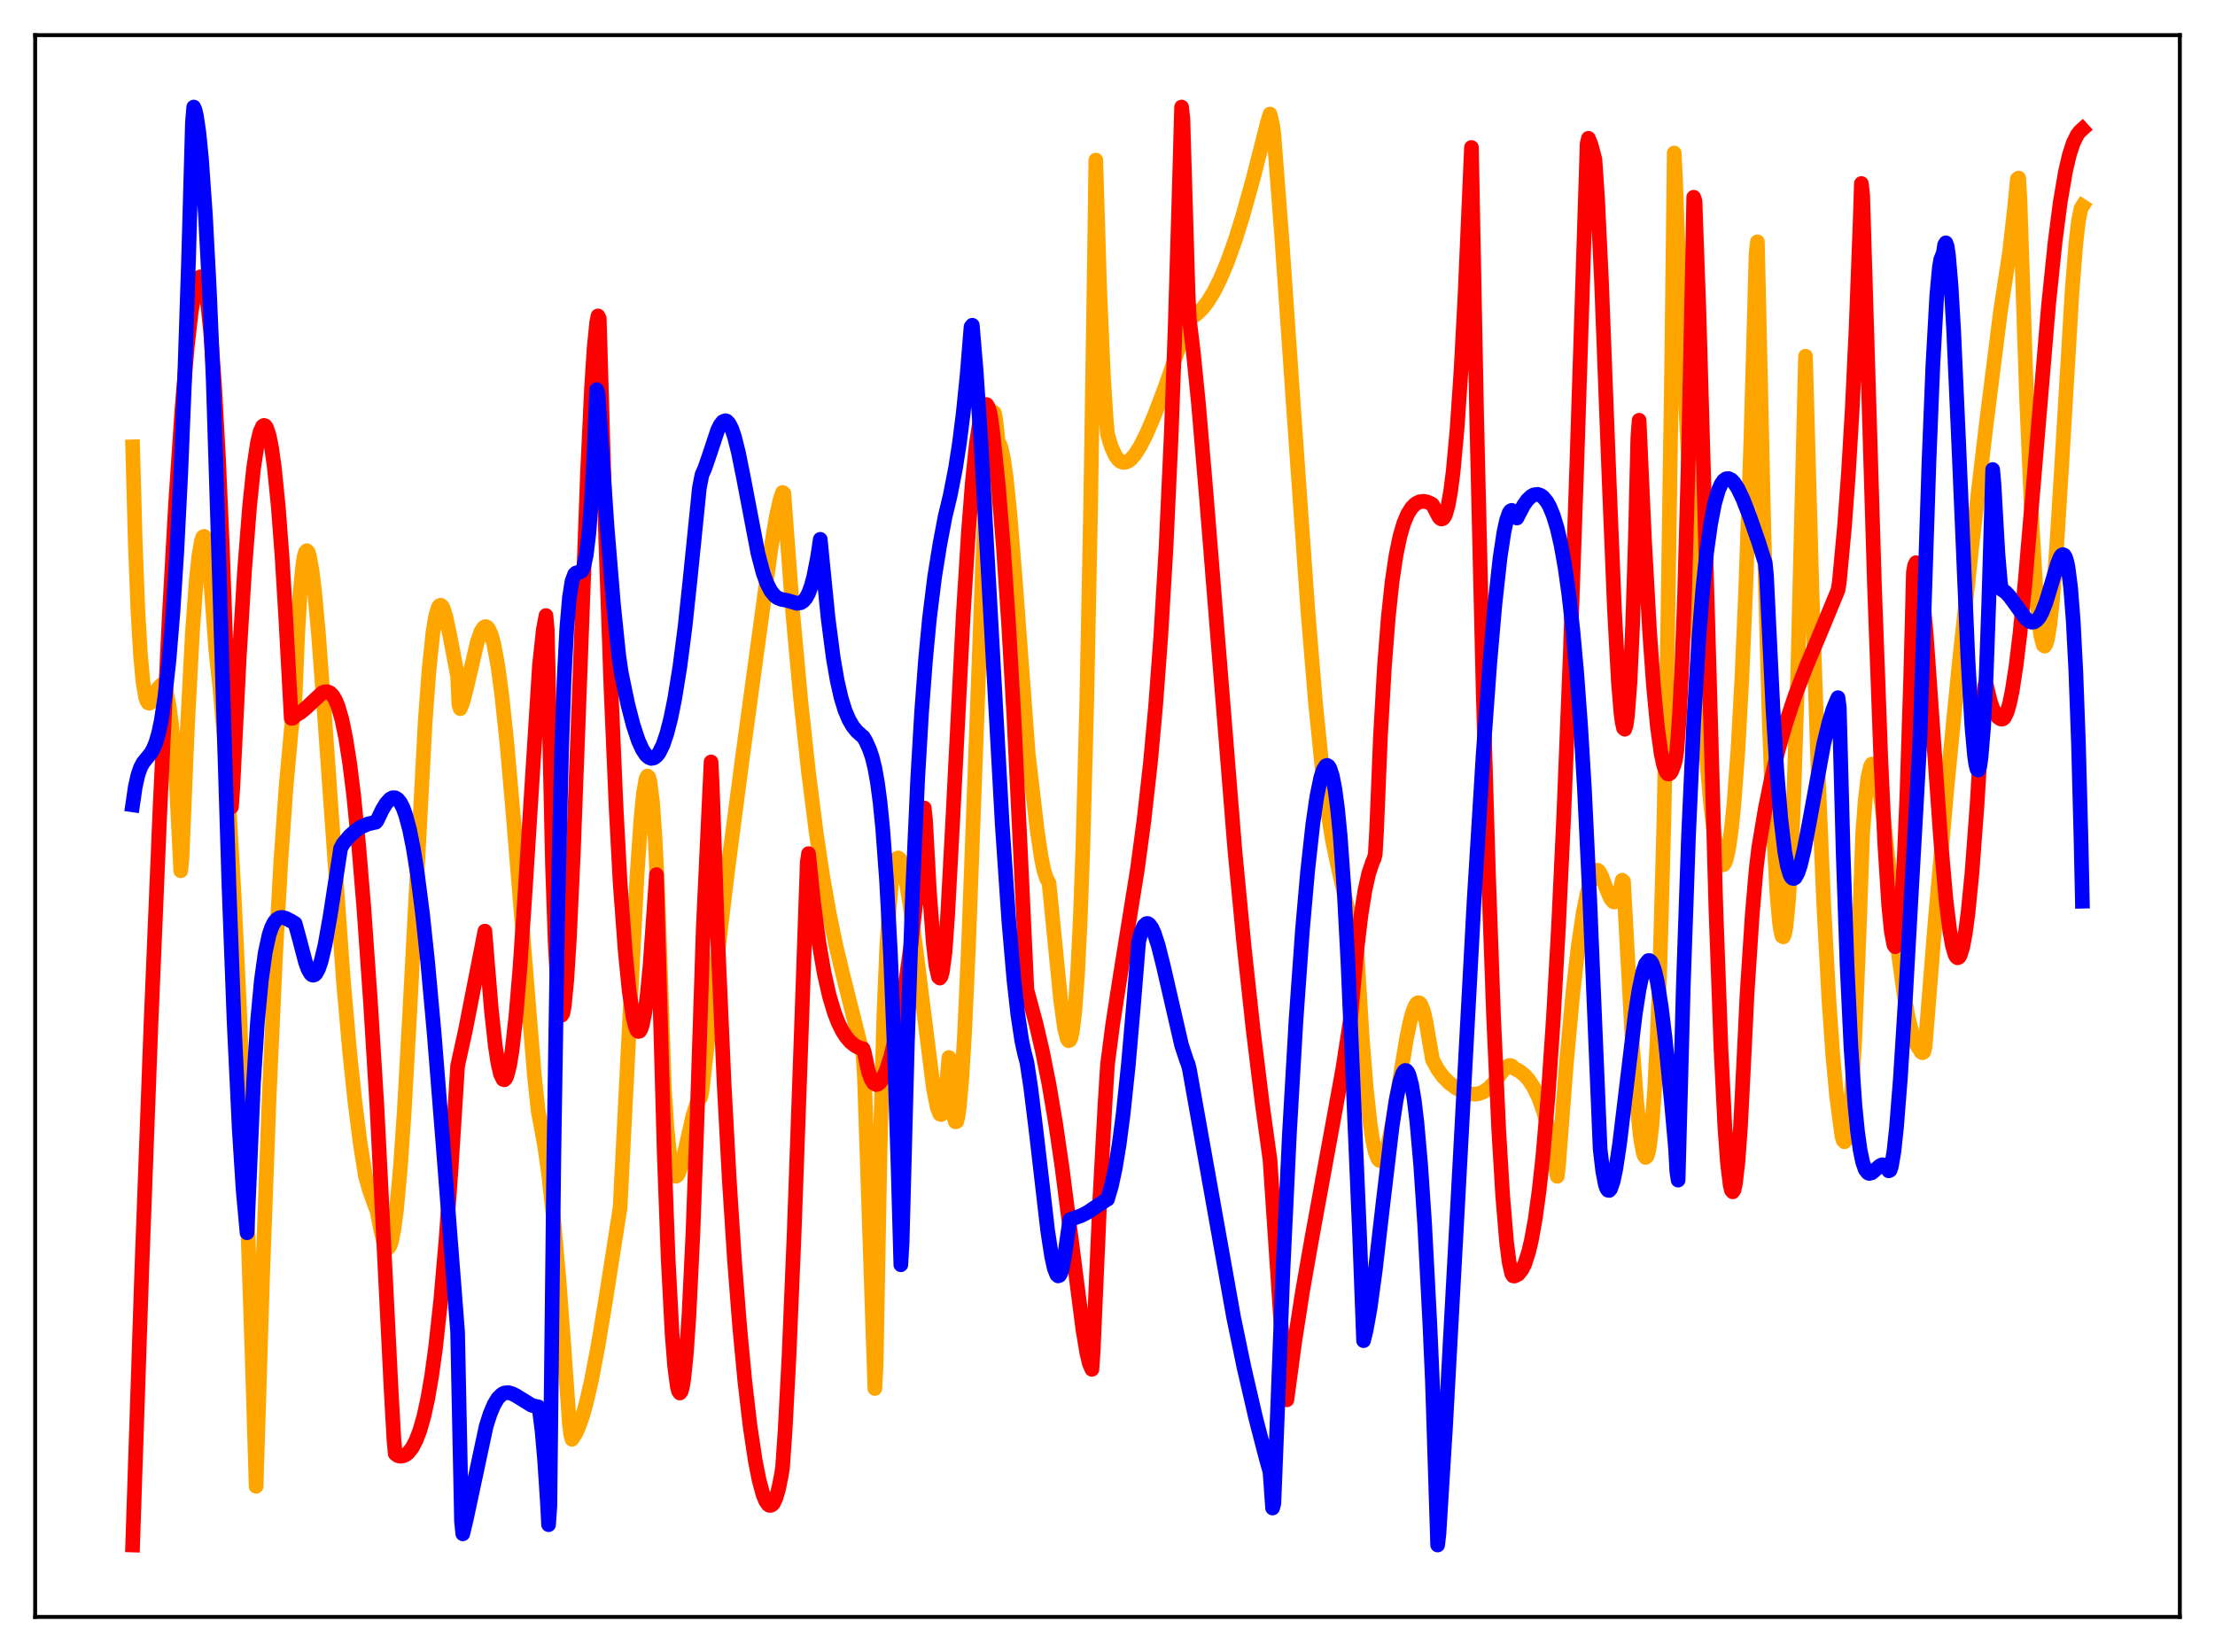 <?xml version="1.0" encoding="utf-8" standalone="no"?>
<!DOCTYPE svg PUBLIC "-//W3C//DTD SVG 1.1//EN"
  "http://www.w3.org/Graphics/SVG/1.1/DTD/svg11.dtd">
<svg xmlns:xlink="http://www.w3.org/1999/xlink" width="453.6pt" height="338.4pt" viewBox="0 0 453.6 338.4" xmlns="http://www.w3.org/2000/svg" version="1.1">
 <defs>
  <style type="text/css">*{stroke-linejoin: round; stroke-linecap: butt}</style>
 </defs>
 <g id="figure_1">
  <g id="patch_1">
   <path d="M 0 338.4 
L 453.6 338.4 
L 453.6 0 
L 0 0 
z
" style="fill: #ffffff"/>
  </g>
  <g id="axes_1">
   <g id="patch_2">
    <path d="M 7.2 331.2 
L 446.4 331.2 
L 446.4 7.2 
L 7.2 7.2 
z
" style="fill: #ffffff"/>
   </g>
   <g id="matplotlib.axis_1"/>
   <g id="matplotlib.axis_2"/>
   <g id="line2d_1">
    <path d="M 27.164 91.528 
L 27.696 111.074 
L 28.228 124.856 
L 28.761 134.08 
L 29.293 139.785 
L 29.825 142.854 
L 30.092 143.625 
L 30.358 143.994 
L 30.624 144.054 
L 30.89 143.871 
L 31.423 143.003 
L 32.487 140.848 
L 33.02 140.299 
L 33.286 140.311 
L 33.552 140.533 
L 33.818 141.038 
L 34.084 141.818 
L 34.617 144.405 
L 35.149 148.535 
L 35.681 154.462 
L 36.214 162.407 
L 37.012 178.363 
L 37.279 175.661 
L 38.343 149.648 
L 39.408 129.511 
L 40.207 118.687 
L 40.739 113.707 
L 41.271 110.705 
L 41.537 109.99 
L 41.804 109.865 
L 42.07 110.298 
L 42.336 111.404 
L 42.602 113.123 
L 43.135 118.734 
L 44.199 133.24 
L 44.998 140.615 
L 45.796 149.657 
L 46.861 164.574 
L 47.926 183.078 
L 48.991 205.403 
L 50.321 238.839 
L 51.652 278.337 
L 52.451 304.453 
L 53.782 261.177 
L 55.113 224.848 
L 56.444 195.375 
L 57.508 176.426 
L 58.573 161.299 
L 59.638 149.54 
L 60.436 142.711 
L 60.969 129.776 
L 61.501 120.901 
L 62.033 115.516 
L 62.3 113.934 
L 62.566 113.077 
L 62.832 112.795 
L 63.098 113.071 
L 63.364 113.897 
L 63.897 116.832 
L 64.429 121.228 
L 65.228 129.942 
L 66.559 147.963 
L 70.285 200.466 
L 71.616 215.572 
L 72.681 225.692 
L 73.745 234.042 
L 74.81 240.784 
L 75.609 243.671 
L 76.673 246.655 
L 77.206 248.055 
L 78.004 252.142 
L 78.537 254.202 
L 79.069 255.411 
L 79.335 255.632 
L 79.601 255.555 
L 79.868 255.154 
L 80.134 254.411 
L 80.666 251.848 
L 81.199 247.814 
L 81.997 239.072 
L 82.796 227.417 
L 83.86 208.338 
L 87.055 148.072 
L 87.853 137.285 
L 88.652 129.624 
L 89.184 126.332 
L 89.716 124.478 
L 89.983 124.064 
L 90.249 123.965 
L 90.515 124.157 
L 90.781 124.635 
L 91.313 126.352 
L 92.112 130.132 
L 93.709 138.452 
L 93.975 144.365 
L 94.241 145.164 
L 94.774 143.87 
L 95.572 140.835 
L 97.702 131.623 
L 98.5 129.358 
L 99.033 128.544 
L 99.299 128.369 
L 99.565 128.359 
L 99.831 128.521 
L 100.097 128.86 
L 100.63 130.102 
L 101.162 132.086 
L 101.961 136.427 
L 102.759 142.355 
L 103.824 152.429 
L 105.155 167.689 
L 109.414 220.127 
L 110.212 227.62 
L 110.745 230.404 
L 111.543 234.814 
L 112.342 240.449 
L 113.407 250.083 
L 114.471 262.152 
L 115.536 276.679 
L 116.601 291.613 
L 116.867 293.805 
L 117.133 294.814 
L 117.932 293.558 
L 118.464 292.401 
L 119.263 290.167 
L 120.061 287.342 
L 121.126 282.719 
L 122.457 275.729 
L 124.054 266.12 
L 126.982 247.363 
L 128.313 221.283 
L 130.442 179.467 
L 131.241 167.876 
L 131.773 162.496 
L 132.305 159.486 
L 132.572 158.961 
L 132.838 159.172 
L 133.104 160.074 
L 133.636 164.39 
L 134.169 172.048 
L 134.701 183.153 
L 135.5 206.407 
L 136.032 222.752 
L 136.564 230.778 
L 137.097 236.166 
L 137.629 239.384 
L 137.895 240.294 
L 138.161 240.8 
L 138.428 240.948 
L 138.694 240.783 
L 138.96 240.349 
L 139.492 238.851 
L 140.291 235.639 
L 141.888 228.564 
L 142.687 226.035 
L 143.219 225.033 
L 143.485 224.771 
L 143.751 223.574 
L 146.679 197.761 
L 149.075 177.805 
L 152.003 155.452 
L 157.859 112.489 
L 158.924 106.081 
L 159.722 102.42 
L 160.255 100.871 
L 160.521 101.063 
L 162.384 126.007 
L 163.981 143.439 
L 165.578 158.245 
L 167.175 170.796 
L 168.506 179.659 
L 169.837 187.204 
L 171.168 193.642 
L 172.765 200.31 
L 176.492 215.092 
L 176.758 216.311 
L 177.024 220.704 
L 179.153 284.413 
L 179.42 279.558 
L 180.218 235.803 
L 181.017 207.481 
L 181.549 194.884 
L 182.081 186.208 
L 182.614 180.501 
L 183.146 177.239 
L 183.412 176.34 
L 183.679 175.85 
L 183.945 175.723 
L 184.211 175.917 
L 184.477 176.394 
L 185.009 178.072 
L 185.542 180.532 
L 186.34 185.336 
L 187.671 195.259 
L 191.132 222.809 
L 191.93 226.874 
L 192.463 228.221 
L 192.729 228.305 
L 192.995 227.936 
L 193.261 227.05 
L 193.527 225.576 
L 194.326 216.603 
L 195.124 227.128 
L 195.391 228.978 
L 195.657 229.799 
L 195.923 229.722 
L 196.189 228.656 
L 196.455 226.791 
L 196.988 220.656 
L 197.52 211.766 
L 198.319 194.279 
L 199.649 158.383 
L 201.247 115.033 
L 202.045 98.074 
L 202.577 90 
L 203.11 85.229 
L 203.376 84.36 
L 203.642 84.57 
L 203.908 85.934 
L 204.441 90.744 
L 204.707 90.965 
L 204.973 91.585 
L 205.505 93.976 
L 206.038 97.714 
L 206.836 105.442 
L 207.901 118.641 
L 210.563 154.361 
L 212.426 170.288 
L 213.225 175.604 
L 213.757 178.228 
L 214.289 179.887 
L 214.822 180.874 
L 215.62 188.858 
L 217.217 205.003 
L 218.016 210.682 
L 218.548 212.782 
L 218.815 213.179 
L 219.081 213.09 
L 219.347 212.468 
L 219.613 211.217 
L 220.145 206.761 
L 220.678 199.347 
L 221.21 188.531 
L 221.743 174.01 
L 222.541 144.294 
L 223.34 104.172 
L 224.138 52.508 
L 224.404 32.793 
L 225.203 59.399 
L 226.001 77.757 
L 226.534 85.963 
L 226.8 88.955 
L 227.599 91.566 
L 228.397 93.305 
L 228.929 94.063 
L 229.462 94.527 
L 229.994 94.716 
L 230.527 94.681 
L 231.059 94.447 
L 231.591 94.035 
L 232.39 93.144 
L 233.455 91.483 
L 234.785 88.852 
L 236.383 85.13 
L 238.512 79.545 
L 242.239 68.822 
L 243.569 65.17 
L 244.368 64.801 
L 245.167 64.239 
L 246.231 63.199 
L 247.296 61.835 
L 248.627 59.667 
L 249.958 56.987 
L 251.289 53.809 
L 252.886 49.362 
L 254.483 44.271 
L 256.612 36.633 
L 259.54 25.103 
L 260.073 23.364 
L 260.605 25.543 
L 260.871 27.592 
L 262.468 48.334 
L 264.864 83.024 
L 267.792 124.603 
L 269.389 143.892 
L 270.72 157.035 
L 271.785 165.442 
L 272.849 172.02 
L 273.914 177.112 
L 276.576 188.691 
L 277.375 192.078 
L 277.641 193.259 
L 277.907 195.291 
L 278.972 212.718 
L 279.77 222.717 
L 280.569 230.09 
L 281.101 233.592 
L 281.633 235.99 
L 282.166 237.345 
L 282.432 237.666 
L 282.698 237.761 
L 282.964 237.642 
L 283.231 237.321 
L 283.763 236.082 
L 284.295 234.193 
L 285.094 230.377 
L 286.425 222.43 
L 288.022 212.814 
L 288.82 208.999 
L 289.353 207.101 
L 289.885 205.868 
L 290.151 205.523 
L 290.417 205.375 
L 290.684 205.434 
L 290.95 205.711 
L 291.482 206.995 
L 292.015 209.264 
L 293.345 217.054 
L 294.41 219.008 
L 295.475 220.484 
L 296.806 221.85 
L 298.403 223.008 
L 299.734 223.674 
L 301.065 224.056 
L 302.129 224.119 
L 302.928 223.993 
L 303.727 223.683 
L 304.791 222.952 
L 305.856 221.857 
L 307.453 219.757 
L 308.518 218.546 
L 309.05 218.249 
L 309.316 218.239 
L 309.583 218.342 
L 310.115 218.854 
L 311.18 219.41 
L 312.244 220.274 
L 313.043 221.158 
L 314.108 222.782 
L 315.172 225.026 
L 316.237 228.104 
L 317.036 231.065 
L 317.834 234.73 
L 318.899 240.956 
L 319.165 238.712 
L 320.762 217.895 
L 322.093 203.473 
L 323.158 194.123 
L 324.223 186.923 
L 325.021 182.961 
L 325.82 180.229 
L 326.352 179.071 
L 326.884 178.31 
L 327.151 178.246 
L 327.417 178.434 
L 327.949 179.355 
L 329.014 182.19 
L 329.812 184.043 
L 330.345 184.693 
L 330.611 184.776 
L 330.877 184.643 
L 331.143 184.303 
L 331.676 182.862 
L 332.208 180.288 
L 332.474 180.55 
L 334.337 214.615 
L 335.136 225.363 
L 335.935 232.953 
L 336.467 235.96 
L 336.733 236.759 
L 336.999 237.092 
L 337.265 236.871 
L 337.532 236.121 
L 337.798 234.759 
L 338.33 230.149 
L 338.863 222.731 
L 339.395 212.125 
L 339.927 197.913 
L 340.726 168.869 
L 341.524 128.832 
L 342.323 75.589 
L 342.855 31.341 
L 343.121 36.697 
L 343.654 51.489 
L 346.316 105.487 
L 347.913 133.495 
L 349.244 152.753 
L 350.308 164.698 
L 351.107 171.262 
L 351.639 174.364 
L 352.172 176.357 
L 352.438 176.917 
L 352.704 177.176 
L 352.97 177.124 
L 353.236 176.753 
L 353.503 176.054 
L 354.035 173.639 
L 354.567 169.814 
L 355.1 164.513 
L 355.898 153.659 
L 356.697 139.142 
L 357.495 120.778 
L 358.56 90.01 
L 359.625 51.734 
L 359.891 49.528 
L 361.222 108.925 
L 362.287 146.761 
L 363.085 168.191 
L 363.884 183.008 
L 364.416 188.976 
L 364.682 190.779 
L 364.948 191.769 
L 365.215 191.901 
L 365.481 191.241 
L 365.747 189.733 
L 366.279 184.214 
L 366.812 175.265 
L 367.344 162.923 
L 368.143 138.038 
L 368.941 105.523 
L 369.74 72.966 
L 371.071 121.036 
L 372.401 160.088 
L 373.466 185.099 
L 374.531 204.788 
L 375.329 216.148 
L 376.128 224.684 
L 377.193 232.722 
L 377.459 233.613 
L 377.725 233.878 
L 377.991 233.54 
L 378.257 232.537 
L 378.79 228.566 
L 379.322 221.854 
L 379.855 212.378 
L 380.653 192.809 
L 381.452 170.648 
L 381.984 163.706 
L 382.516 159.264 
L 383.049 156.966 
L 383.315 156.512 
L 383.581 156.518 
L 383.847 156.892 
L 384.38 158.684 
L 384.912 161.61 
L 385.711 167.554 
L 387.041 179.659 
L 388.905 196.362 
L 389.969 203.966 
L 390.768 208.361 
L 391.567 211.608 
L 392.365 213.761 
L 392.897 214.69 
L 393.164 215.006 
L 393.43 215.506 
L 393.696 215.639 
L 393.962 215.467 
L 394.228 214.456 
L 396.358 187.855 
L 398.753 160.919 
L 401.149 136.526 
L 403.811 111.85 
L 406.739 87.008 
L 409.667 63.773 
L 411.53 51.648 
L 412.595 42.158 
L 413.127 36.655 
L 413.393 36.472 
L 413.66 40.972 
L 414.991 81.021 
L 416.055 106.087 
L 416.854 119.671 
L 417.386 126.072 
L 417.919 130.222 
L 418.451 132.167 
L 418.717 132.362 
L 418.983 131.975 
L 419.249 131.104 
L 419.782 127.95 
L 420.314 123.037 
L 421.113 112.916 
L 422.177 95.827 
L 424.307 59.972 
L 425.105 49.903 
L 425.638 45.229 
L 426.17 42.649 
L 426.436 42.237 
L 426.436 42.237 
" clip-path="url(#pf5cc8f1688)" style="fill: none; stroke: #ffa500; stroke-width: 3; stroke-linecap: square"/>
   </g>
   <g id="line2d_2">
    <path d="M 27.164 316.473 
L 29.027 260.472 
L 30.89 210.443 
L 32.753 165.882 
L 34.617 127.108 
L 35.948 103.32 
L 37.279 83.565 
L 38.343 71.084 
L 39.142 64.034 
L 39.674 60.513 
L 40.207 58.12 
L 40.739 56.871 
L 41.005 56.704 
L 41.271 56.858 
L 41.537 57.346 
L 42.07 59.378 
L 42.602 62.906 
L 43.135 68.035 
L 43.933 78.923 
L 44.732 93.494 
L 45.53 111.836 
L 46.595 142.206 
L 47.393 165.286 
L 47.66 161.698 
L 48.991 134.686 
L 50.055 117.228 
L 51.12 103.604 
L 51.919 96.002 
L 52.717 90.699 
L 53.249 88.474 
L 53.782 87.304 
L 54.048 87.139 
L 54.314 87.226 
L 54.58 87.606 
L 55.113 89.177 
L 55.645 91.876 
L 56.177 95.721 
L 56.976 103.647 
L 57.775 114.204 
L 58.573 127.432 
L 59.638 147.139 
L 59.904 147.138 
L 60.17 146.943 
L 60.436 146.592 
L 61.501 145.974 
L 62.566 145.097 
L 66.026 141.883 
L 66.559 141.69 
L 67.091 141.698 
L 67.623 141.943 
L 68.156 142.484 
L 68.688 143.379 
L 69.22 144.659 
L 70.019 147.394 
L 70.817 151.288 
L 71.616 156.392 
L 72.415 162.8 
L 73.479 173.434 
L 74.544 186.373 
L 75.875 205.353 
L 77.206 226.932 
L 80.134 285.403 
L 80.666 294.824 
L 80.932 297.767 
L 81.465 298.168 
L 81.997 298.282 
L 82.529 298.221 
L 83.062 297.985 
L 83.594 297.57 
L 84.393 296.566 
L 85.191 295.062 
L 85.99 292.972 
L 86.788 290.177 
L 87.587 286.538 
L 88.385 281.914 
L 89.184 276.15 
L 90.249 266.44 
L 91.313 254.203 
L 92.378 239.457 
L 93.709 218.328 
L 95.306 211.064 
L 97.436 200.21 
L 99.299 190.72 
L 99.831 197.284 
L 100.63 206.914 
L 101.428 214.24 
L 101.961 217.722 
L 102.493 220.02 
L 103.025 221.102 
L 103.292 221.177 
L 103.558 220.91 
L 103.824 220.333 
L 104.356 218.263 
L 104.889 214.944 
L 105.687 207.77 
L 106.486 198.195 
L 107.551 182.469 
L 110.479 136.189 
L 111.277 128.885 
L 111.809 126.082 
L 112.076 129.113 
L 113.14 177.214 
L 113.673 192.672 
L 114.205 202.497 
L 114.737 207.276 
L 115.004 207.966 
L 115.27 207.554 
L 115.536 206.225 
L 116.068 200.779 
L 116.601 192.266 
L 117.399 175.052 
L 118.73 139.361 
L 120.327 96.521 
L 121.126 79.641 
L 121.658 71.35 
L 122.191 66.059 
L 122.457 64.712 
L 122.723 65.233 
L 124.054 110.678 
L 125.119 140.927 
L 126.183 165.689 
L 126.982 180.679 
L 128.047 195.02 
L 128.845 202.975 
L 129.644 208.366 
L 130.176 210.453 
L 130.442 211.035 
L 130.708 211.283 
L 130.975 211.226 
L 131.241 210.811 
L 131.507 210.061 
L 132.039 207.507 
L 132.572 203.499 
L 133.104 197.969 
L 133.903 186.638 
L 134.435 179.149 
L 134.967 198.492 
L 136.032 236.549 
L 136.831 257.914 
L 137.629 273.113 
L 138.161 279.873 
L 138.694 283.946 
L 138.96 284.957 
L 139.226 285.341 
L 139.492 285.013 
L 139.759 284.048 
L 140.025 282.441 
L 140.557 277.218 
L 141.089 269.42 
L 141.888 252.974 
L 142.687 230.959 
L 144.017 190.064 
L 145.615 156.073 
L 145.881 161.564 
L 146.945 191.436 
L 148.276 221.781 
L 149.341 241.547 
L 150.406 258.039 
L 151.471 271.7 
L 152.535 282.965 
L 153.6 292.091 
L 154.665 299.183 
L 155.463 303.229 
L 156.262 306.149 
L 156.794 307.45 
L 157.327 308.207 
L 157.593 308.36 
L 157.859 308.349 
L 158.125 308.205 
L 158.391 307.921 
L 158.924 306.757 
L 159.456 304.924 
L 159.988 302.259 
L 160.255 300.612 
L 160.787 292.918 
L 161.585 277.671 
L 162.65 252.141 
L 164.247 207.288 
L 165.312 176.621 
L 165.578 174.849 
L 166.643 185.109 
L 167.708 193.119 
L 168.772 199.296 
L 169.837 204.005 
L 170.902 207.543 
L 171.7 209.582 
L 172.499 211.186 
L 173.297 212.424 
L 174.096 213.363 
L 175.161 214.223 
L 175.959 214.609 
L 176.758 214.809 
L 177.024 215.662 
L 177.823 219.441 
L 178.355 220.968 
L 178.887 221.845 
L 179.42 222.16 
L 179.686 222.129 
L 180.218 221.732 
L 180.751 220.937 
L 181.549 219.105 
L 182.348 216.622 
L 183.412 212.367 
L 184.477 207.101 
L 185.542 200.734 
L 186.607 193.058 
L 187.671 183.721 
L 188.736 172.237 
L 189.268 165.492 
L 189.535 167.944 
L 190.333 182.658 
L 191.132 193.29 
L 191.664 197.797 
L 192.196 200.118 
L 192.463 200.345 
L 192.729 199.994 
L 192.995 198.993 
L 193.527 195.048 
L 194.06 187.543 
L 195.124 167.773 
L 197.254 125.991 
L 198.319 108.998 
L 199.117 98.836 
L 199.916 91.064 
L 200.714 85.782 
L 201.247 83.703 
L 201.513 83.112 
L 201.779 82.832 
L 202.045 82.869 
L 202.311 83.236 
L 202.577 83.944 
L 202.844 85.104 
L 203.376 89.077 
L 204.441 99.451 
L 205.505 112.436 
L 206.57 128.179 
L 207.635 146.842 
L 208.966 174.278 
L 210.297 202.772 
L 212.16 209.696 
L 213.491 215.426 
L 214.822 222.114 
L 216.153 229.973 
L 217.484 239.061 
L 219.347 253.542 
L 221.743 272.194 
L 222.541 276.984 
L 223.073 279.271 
L 223.606 280.492 
L 223.872 276.695 
L 225.203 246.126 
L 226.268 226.489 
L 226.8 218.038 
L 227.865 209.836 
L 229.462 199.56 
L 232.922 178.065 
L 234.253 168.168 
L 235.584 156.301 
L 236.649 144.657 
L 237.713 130.342 
L 238.778 112.351 
L 239.843 89.223 
L 240.641 67.44 
L 241.44 40.633 
L 241.972 21.927 
L 242.239 24.262 
L 243.303 60.146 
L 243.569 65.484 
L 244.368 72.05 
L 245.433 82.705 
L 247.03 101.524 
L 252.886 174.188 
L 254.749 193.604 
L 256.612 210.782 
L 258.476 225.992 
L 260.073 237.536 
L 262.202 269.281 
L 263.533 286.736 
L 265.13 274.907 
L 266.727 264.588 
L 268.591 253.957 
L 274.979 218.982 
L 276.576 208.654 
L 277.108 202.744 
L 277.907 194.2 
L 278.705 187.5 
L 279.504 182.463 
L 280.303 178.871 
L 281.101 176.508 
L 281.367 175.962 
L 281.633 174.98 
L 281.9 170.237 
L 282.698 150.877 
L 283.497 136.757 
L 284.295 126.483 
L 285.094 119.051 
L 285.892 113.687 
L 286.691 109.847 
L 287.489 107.115 
L 288.288 105.249 
L 289.087 103.987 
L 289.885 103.201 
L 290.684 102.788 
L 291.482 102.68 
L 292.281 102.823 
L 293.079 103.185 
L 293.345 103.351 
L 294.676 105.905 
L 294.943 106.192 
L 295.209 106.313 
L 295.475 106.234 
L 295.741 105.949 
L 296.007 105.438 
L 296.54 103.587 
L 297.072 100.612 
L 297.604 96.428 
L 298.403 87.651 
L 299.201 75.815 
L 300 60.811 
L 301.331 30.206 
L 302.396 85.166 
L 303.727 141.597 
L 304.791 178.207 
L 305.856 208.061 
L 306.921 231.472 
L 307.719 244.775 
L 308.518 254.358 
L 309.05 258.56 
L 309.583 260.902 
L 309.849 261.34 
L 310.115 261.39 
L 310.913 261.009 
L 311.712 259.988 
L 312.244 258.916 
L 313.043 256.427 
L 313.575 254.196 
L 314.374 249.82 
L 315.172 244.021 
L 315.971 236.737 
L 317.036 224.316 
L 318.1 208.747 
L 319.165 189.697 
L 320.23 167.198 
L 321.561 134.075 
L 322.892 95.646 
L 325.021 29.424 
L 325.287 28.327 
L 325.82 29.62 
L 326.618 32.628 
L 327.151 40.567 
L 327.949 57.264 
L 329.546 98.823 
L 330.611 124.762 
L 331.409 139.496 
L 331.942 145.982 
L 332.208 147.998 
L 332.474 149.153 
L 332.74 149.374 
L 333.007 148.547 
L 333.273 146.711 
L 333.805 139.696 
L 334.337 128.03 
L 334.87 111.427 
L 335.402 89.64 
L 335.668 86.085 
L 336.733 109.918 
L 337.798 129.117 
L 338.596 140.314 
L 339.395 148.743 
L 340.193 154.483 
L 340.726 156.877 
L 341.258 158.219 
L 341.524 158.511 
L 341.791 158.552 
L 342.057 158.368 
L 342.323 157.972 
L 342.855 156.59 
L 343.121 155.633 
L 343.388 153.804 
L 343.92 146.645 
L 344.452 135.993 
L 344.985 121.633 
L 345.783 92.772 
L 346.582 54.762 
L 346.848 40.397 
L 347.114 41.175 
L 347.913 63.683 
L 349.244 110.067 
L 351.373 185.527 
L 352.438 215.009 
L 353.236 230.997 
L 353.769 238.288 
L 354.301 242.692 
L 354.567 243.818 
L 354.833 244.132 
L 355.1 243.737 
L 355.366 242.605 
L 355.898 238.105 
L 356.431 230.761 
L 357.229 214.893 
L 357.761 203.788 
L 358.826 187.479 
L 359.625 178.139 
L 360.157 173.667 
L 361.488 165.717 
L 362.819 159.166 
L 364.15 153.655 
L 365.747 148.051 
L 367.61 142.481 
L 369.74 136.908 
L 372.934 129.27 
L 376.394 120.875 
L 376.66 119.286 
L 377.725 107.877 
L 378.524 97.048 
L 379.322 83.556 
L 380.121 66.699 
L 380.919 45.652 
L 381.185 37.588 
L 381.452 39.971 
L 383.847 119.437 
L 385.178 155.859 
L 385.977 172.917 
L 386.775 185.385 
L 387.308 190.761 
L 387.84 193.564 
L 388.106 193.929 
L 388.372 193.605 
L 388.639 192.498 
L 388.905 190.69 
L 389.437 184.681 
L 389.969 175.482 
L 390.502 163.005 
L 391.3 138.065 
L 391.833 117.197 
L 392.099 115.757 
L 392.365 115.257 
L 392.631 115.402 
L 392.897 116.081 
L 393.164 117.256 
L 393.696 121.368 
L 394.495 130.405 
L 395.825 149.382 
L 397.423 172.037 
L 398.487 184.081 
L 399.286 190.656 
L 399.818 193.658 
L 400.351 195.515 
L 400.617 196.003 
L 400.883 196.192 
L 401.149 196.082 
L 401.415 195.672 
L 401.948 193.959 
L 402.48 191.077 
L 403.012 187.068 
L 403.811 179.037 
L 404.876 164.835 
L 405.94 147.216 
L 406.207 142.382 
L 406.473 140.355 
L 406.739 140.112 
L 407.537 143.513 
L 408.07 145.076 
L 408.602 146.183 
L 409.135 146.893 
L 409.667 147.261 
L 409.933 147.315 
L 410.199 147.246 
L 410.465 146.993 
L 410.998 145.926 
L 411.53 144.108 
L 412.063 141.549 
L 412.861 136.386 
L 413.66 129.779 
L 414.724 119.106 
L 416.321 100.437 
L 419.516 62.456 
L 420.847 49.611 
L 421.911 41.392 
L 422.976 35.155 
L 423.775 31.731 
L 424.573 29.27 
L 425.372 27.656 
L 425.904 26.944 
L 426.436 26.463 
L 426.436 26.463 
" clip-path="url(#pf5cc8f1688)" style="fill: none; stroke: #ff0000; stroke-width: 3; stroke-linecap: square"/>
   </g>
   <g id="line2d_3">
    <path d="M 27.164 164.862 
L 27.696 161.221 
L 28.228 158.806 
L 28.761 157.245 
L 29.293 156.245 
L 30.092 155.259 
L 30.89 154.274 
L 31.423 153.328 
L 31.955 151.99 
L 32.487 150.123 
L 33.02 147.608 
L 33.818 142.402 
L 34.617 135.137 
L 35.415 125.423 
L 36.214 112.898 
L 37.012 97.108 
L 37.811 77.461 
L 38.609 53.399 
L 39.408 25.064 
L 39.674 21.927 
L 39.94 22.531 
L 40.207 23.612 
L 40.739 27.207 
L 41.271 32.62 
L 42.07 44.037 
L 42.868 59.227 
L 43.667 77.962 
L 44.465 103.321 
L 46.861 180.758 
L 47.926 208.989 
L 48.991 231.3 
L 49.789 243.762 
L 50.588 252.513 
L 51.919 221.74 
L 52.717 209.406 
L 53.516 200.837 
L 54.314 195.109 
L 55.113 191.446 
L 55.645 189.909 
L 56.177 188.871 
L 56.71 188.276 
L 57.242 187.978 
L 57.775 187.909 
L 58.573 188.118 
L 59.638 188.673 
L 60.436 189.162 
L 61.235 192.05 
L 62.566 197.124 
L 63.098 198.573 
L 63.631 199.467 
L 63.897 199.691 
L 64.163 199.76 
L 64.429 199.671 
L 64.695 199.423 
L 65.228 198.457 
L 65.76 196.893 
L 66.559 193.557 
L 67.623 187.536 
L 69.753 173.765 
L 70.285 172.802 
L 71.616 171.223 
L 72.947 170.04 
L 74.012 169.353 
L 75.343 168.776 
L 76.673 168.466 
L 76.94 168.431 
L 77.206 168.111 
L 78.271 165.881 
L 79.069 164.565 
L 79.868 163.685 
L 80.4 163.399 
L 80.932 163.41 
L 81.465 163.737 
L 81.997 164.412 
L 82.529 165.461 
L 83.062 166.907 
L 83.86 169.878 
L 84.659 173.866 
L 85.457 178.864 
L 86.522 187.138 
L 87.587 197.124 
L 88.918 211.76 
L 90.781 235.085 
L 93.709 272.793 
L 94.508 311.626 
L 94.774 314.182 
L 95.572 310.803 
L 99.565 292.113 
L 100.364 289.617 
L 101.162 287.72 
L 101.961 286.397 
L 102.759 285.614 
L 103.292 285.337 
L 104.09 285.251 
L 104.889 285.47 
L 105.687 285.881 
L 108.881 287.854 
L 109.946 288.131 
L 110.212 288.154 
L 110.479 288.942 
L 111.011 293.176 
L 111.543 299.279 
L 112.076 307.421 
L 112.342 312.31 
L 112.608 308.498 
L 113.407 237.821 
L 114.205 187.353 
L 115.004 153.713 
L 115.536 138.784 
L 116.068 128.708 
L 116.601 122.46 
L 117.133 119.07 
L 117.665 117.641 
L 117.932 117.379 
L 118.996 117.08 
L 119.263 116.72 
L 119.529 116.093 
L 120.061 113.657 
L 120.593 109.243 
L 121.126 102.378 
L 121.658 92.669 
L 122.191 79.807 
L 122.457 80.497 
L 124.32 107.881 
L 125.651 124.002 
L 126.716 134.304 
L 127.248 137.937 
L 128.579 144.303 
L 129.644 148.444 
L 130.708 151.677 
L 131.507 153.458 
L 132.305 154.666 
L 132.838 155.137 
L 133.37 155.353 
L 133.903 155.25 
L 134.435 154.873 
L 134.967 154.206 
L 135.766 152.594 
L 136.564 150.246 
L 137.363 147.122 
L 138.161 143.183 
L 139.226 136.593 
L 140.291 128.343 
L 141.356 118.34 
L 143.219 99.978 
L 143.751 97.236 
L 144.284 96.065 
L 145.082 93.775 
L 146.945 88.169 
L 147.478 87.062 
L 148.01 86.384 
L 148.543 86.166 
L 148.809 86.246 
L 149.341 86.803 
L 149.873 87.89 
L 150.406 89.462 
L 151.204 92.618 
L 152.269 97.916 
L 155.197 113.256 
L 156.262 117.308 
L 157.06 119.526 
L 157.859 121.068 
L 158.657 122.044 
L 159.19 122.437 
L 159.988 122.76 
L 161.319 123.017 
L 163.183 123.583 
L 163.981 123.461 
L 164.513 123.128 
L 165.046 122.511 
L 165.578 121.523 
L 166.111 120.072 
L 166.643 118.14 
L 167.441 114.043 
L 167.974 110.471 
L 168.506 115.82 
L 169.571 126.534 
L 170.636 134.723 
L 171.434 139.338 
L 172.233 142.877 
L 173.031 145.477 
L 173.83 147.376 
L 174.628 148.753 
L 175.427 149.76 
L 176.492 150.716 
L 176.758 150.906 
L 177.29 151.791 
L 178.089 153.556 
L 178.621 155.147 
L 179.153 157.312 
L 179.686 160.281 
L 180.218 164.297 
L 180.751 169.558 
L 181.549 180.327 
L 182.348 195.208 
L 183.146 214.935 
L 183.945 240.197 
L 184.477 259.068 
L 184.743 254.571 
L 185.808 214.121 
L 186.873 182.889 
L 187.937 159.357 
L 188.736 145.812 
L 189.535 135.148 
L 190.333 126.753 
L 191.398 118.165 
L 192.463 111.538 
L 193.527 105.903 
L 194.592 101.458 
L 195.657 96.016 
L 196.455 90.933 
L 197.254 84.641 
L 198.052 76.784 
L 198.851 66.954 
L 199.117 66.621 
L 199.916 76.118 
L 200.98 92.233 
L 202.577 120.853 
L 205.239 168.835 
L 206.57 188.377 
L 207.635 200.695 
L 208.433 207.815 
L 209.232 213.092 
L 209.764 215.578 
L 210.297 217.629 
L 211.095 222.868 
L 212.16 231.497 
L 214.556 252.153 
L 215.354 257.329 
L 215.887 259.746 
L 216.419 261.116 
L 216.685 261.352 
L 216.951 261.262 
L 217.217 260.826 
L 217.484 260.028 
L 218.016 257.279 
L 219.081 249.828 
L 221.476 248.973 
L 222.807 248.279 
L 224.671 247.014 
L 226.534 245.788 
L 226.8 245.651 
L 227.599 242.951 
L 228.397 239.232 
L 229.196 234.364 
L 229.994 228.278 
L 231.059 218.207 
L 232.124 205.938 
L 233.188 192.844 
L 233.721 190.85 
L 234.253 189.647 
L 234.785 189.168 
L 235.052 189.16 
L 235.318 189.318 
L 235.85 190.02 
L 236.383 191.184 
L 237.181 193.656 
L 238.246 197.892 
L 241.972 214.1 
L 243.037 217.327 
L 243.303 217.961 
L 243.569 218.989 
L 252.62 269.793 
L 254.749 280.057 
L 257.145 290.434 
L 259.274 298.637 
L 260.073 301.474 
L 260.605 308.9 
L 260.871 307.948 
L 261.404 294.518 
L 262.735 260.17 
L 264.065 232.074 
L 265.396 209.074 
L 266.727 190.434 
L 267.792 178.346 
L 268.857 168.74 
L 269.655 163.246 
L 270.454 159.331 
L 270.986 157.682 
L 271.519 156.852 
L 271.785 156.77 
L 272.051 156.925 
L 272.317 157.33 
L 272.849 158.936 
L 273.382 161.696 
L 273.914 165.726 
L 274.447 171.151 
L 275.245 182.195 
L 276.044 197.251 
L 278.439 253.313 
L 279.238 274.616 
L 279.77 272.454 
L 280.569 267.995 
L 281.633 260.236 
L 283.231 246.37 
L 285.094 230.691 
L 285.892 225.383 
L 286.691 221.532 
L 287.223 219.942 
L 287.489 219.479 
L 287.756 219.262 
L 288.022 219.309 
L 288.288 219.616 
L 288.554 220.194 
L 289.087 222.196 
L 289.619 225.38 
L 290.151 229.797 
L 290.95 238.817 
L 291.748 250.776 
L 292.813 271.153 
L 293.345 283.187 
L 294.41 316.473 
L 294.676 314.19 
L 296.007 292.612 
L 298.137 253.579 
L 301.863 184.673 
L 303.727 154.555 
L 305.057 136.203 
L 306.122 123.945 
L 307.187 114.275 
L 307.985 108.999 
L 308.518 106.547 
L 309.05 105.032 
L 309.316 104.651 
L 309.583 104.536 
L 309.849 104.698 
L 310.381 105.512 
L 310.647 106.11 
L 311.18 105.073 
L 311.978 103.542 
L 312.777 102.408 
L 313.575 101.657 
L 314.108 101.361 
L 314.906 101.26 
L 315.439 101.434 
L 315.971 101.788 
L 316.769 102.747 
L 317.302 103.685 
L 318.1 105.608 
L 318.899 108.245 
L 319.697 111.732 
L 320.496 116.221 
L 321.295 121.908 
L 322.093 129.02 
L 322.892 137.842 
L 323.69 148.68 
L 324.489 161.933 
L 325.553 184.118 
L 327.683 235.315 
L 328.215 239.879 
L 328.748 242.652 
L 329.014 243.409 
L 329.28 243.799 
L 329.546 243.846 
L 329.812 243.536 
L 330.345 242.029 
L 330.877 239.517 
L 331.676 234.248 
L 333.007 223.201 
L 334.87 207.763 
L 335.668 202.616 
L 336.467 198.941 
L 336.999 197.439 
L 337.532 196.762 
L 337.798 196.745 
L 338.064 196.943 
L 338.33 197.359 
L 338.863 198.833 
L 339.395 201.135 
L 340.193 206.146 
L 340.992 212.661 
L 342.323 226.204 
L 343.121 235.188 
L 343.388 239.982 
L 343.654 241.732 
L 344.719 201.912 
L 345.783 171.259 
L 346.848 147.958 
L 347.913 130.56 
L 348.711 120.672 
L 349.51 113.037 
L 350.308 107.33 
L 351.107 103.2 
L 351.905 100.419 
L 352.438 99.213 
L 352.97 98.435 
L 353.503 98.061 
L 354.035 98.035 
L 354.567 98.298 
L 355.1 98.845 
L 355.898 100.062 
L 356.963 102.306 
L 358.294 105.74 
L 360.157 111.109 
L 361.222 114.505 
L 361.488 115.208 
L 361.754 117.91 
L 363.085 145.37 
L 363.884 158.049 
L 364.682 167.684 
L 365.481 174.377 
L 366.013 177.317 
L 366.545 179.122 
L 366.812 179.64 
L 367.078 179.902 
L 367.344 179.949 
L 367.61 179.792 
L 368.143 178.87 
L 368.675 177.304 
L 369.473 173.984 
L 370.538 168.395 
L 373.466 152.446 
L 374.531 148.028 
L 375.329 145.429 
L 376.128 143.441 
L 376.394 142.904 
L 376.66 144.875 
L 377.459 174.988 
L 378.257 197.856 
L 379.056 214.634 
L 379.855 226.276 
L 380.387 231.685 
L 380.919 235.53 
L 381.452 238.074 
L 381.984 239.576 
L 382.516 240.252 
L 382.783 240.363 
L 383.315 240.233 
L 384.113 239.56 
L 384.912 238.834 
L 385.444 238.577 
L 385.977 238.658 
L 386.243 238.865 
L 386.775 239.831 
L 387.041 239.714 
L 387.308 239.019 
L 387.84 235.926 
L 388.372 230.977 
L 389.171 220.862 
L 390.236 203.938 
L 393.164 151.747 
L 395.027 94.565 
L 395.825 74.837 
L 396.624 60.493 
L 397.156 54.751 
L 397.423 53.188 
L 397.955 51.841 
L 398.221 50.168 
L 398.487 49.739 
L 398.753 50.449 
L 399.02 52.262 
L 399.552 58.54 
L 400.084 67.721 
L 401.149 91.564 
L 403.012 135.176 
L 403.811 148.761 
L 404.343 154.692 
L 404.609 156.556 
L 404.876 157.583 
L 405.142 157.748 
L 405.408 157.028 
L 405.674 155.318 
L 406.207 148.956 
L 406.739 138.423 
L 407.271 123.549 
L 408.07 96.174 
L 408.336 99.078 
L 409.135 113.274 
L 409.667 119.482 
L 409.933 120.776 
L 410.732 121.298 
L 411.53 122.166 
L 412.595 123.618 
L 414.724 126.583 
L 415.523 127.246 
L 416.055 127.449 
L 416.588 127.391 
L 417.12 127.036 
L 417.652 126.394 
L 418.185 125.41 
L 418.983 123.387 
L 420.048 119.873 
L 421.379 115.372 
L 421.911 114.107 
L 422.177 113.742 
L 422.444 113.595 
L 422.71 113.706 
L 422.976 114.144 
L 423.242 114.983 
L 423.508 116.236 
L 424.041 120.41 
L 424.573 127.28 
L 425.105 137.589 
L 425.638 152.241 
L 426.17 172.261 
L 426.436 184.602 
L 426.436 184.602 
" clip-path="url(#pf5cc8f1688)" style="fill: none; stroke: #0000ff; stroke-width: 3; stroke-linecap: square"/>
   </g>
   <g id="patch_3">
    <path d="M 7.2 331.2 
L 7.2 7.2 
" style="fill: none; stroke: #000000; stroke-width: 0.8; stroke-linejoin: miter; stroke-linecap: square"/>
   </g>
   <g id="patch_4">
    <path d="M 446.4 331.2 
L 446.4 7.2 
" style="fill: none; stroke: #000000; stroke-width: 0.8; stroke-linejoin: miter; stroke-linecap: square"/>
   </g>
   <g id="patch_5">
    <path d="M 7.2 331.2 
L 446.4 331.2 
" style="fill: none; stroke: #000000; stroke-width: 0.8; stroke-linejoin: miter; stroke-linecap: square"/>
   </g>
   <g id="patch_6">
    <path d="M 7.2 7.2 
L 446.4 7.2 
" style="fill: none; stroke: #000000; stroke-width: 0.8; stroke-linejoin: miter; stroke-linecap: square"/>
   </g>
  </g>
 </g>
 <defs>
  <clipPath id="pf5cc8f1688">
   <rect x="7.2" y="7.2" width="439.2" height="324"/>
  </clipPath>
 </defs>
</svg>
